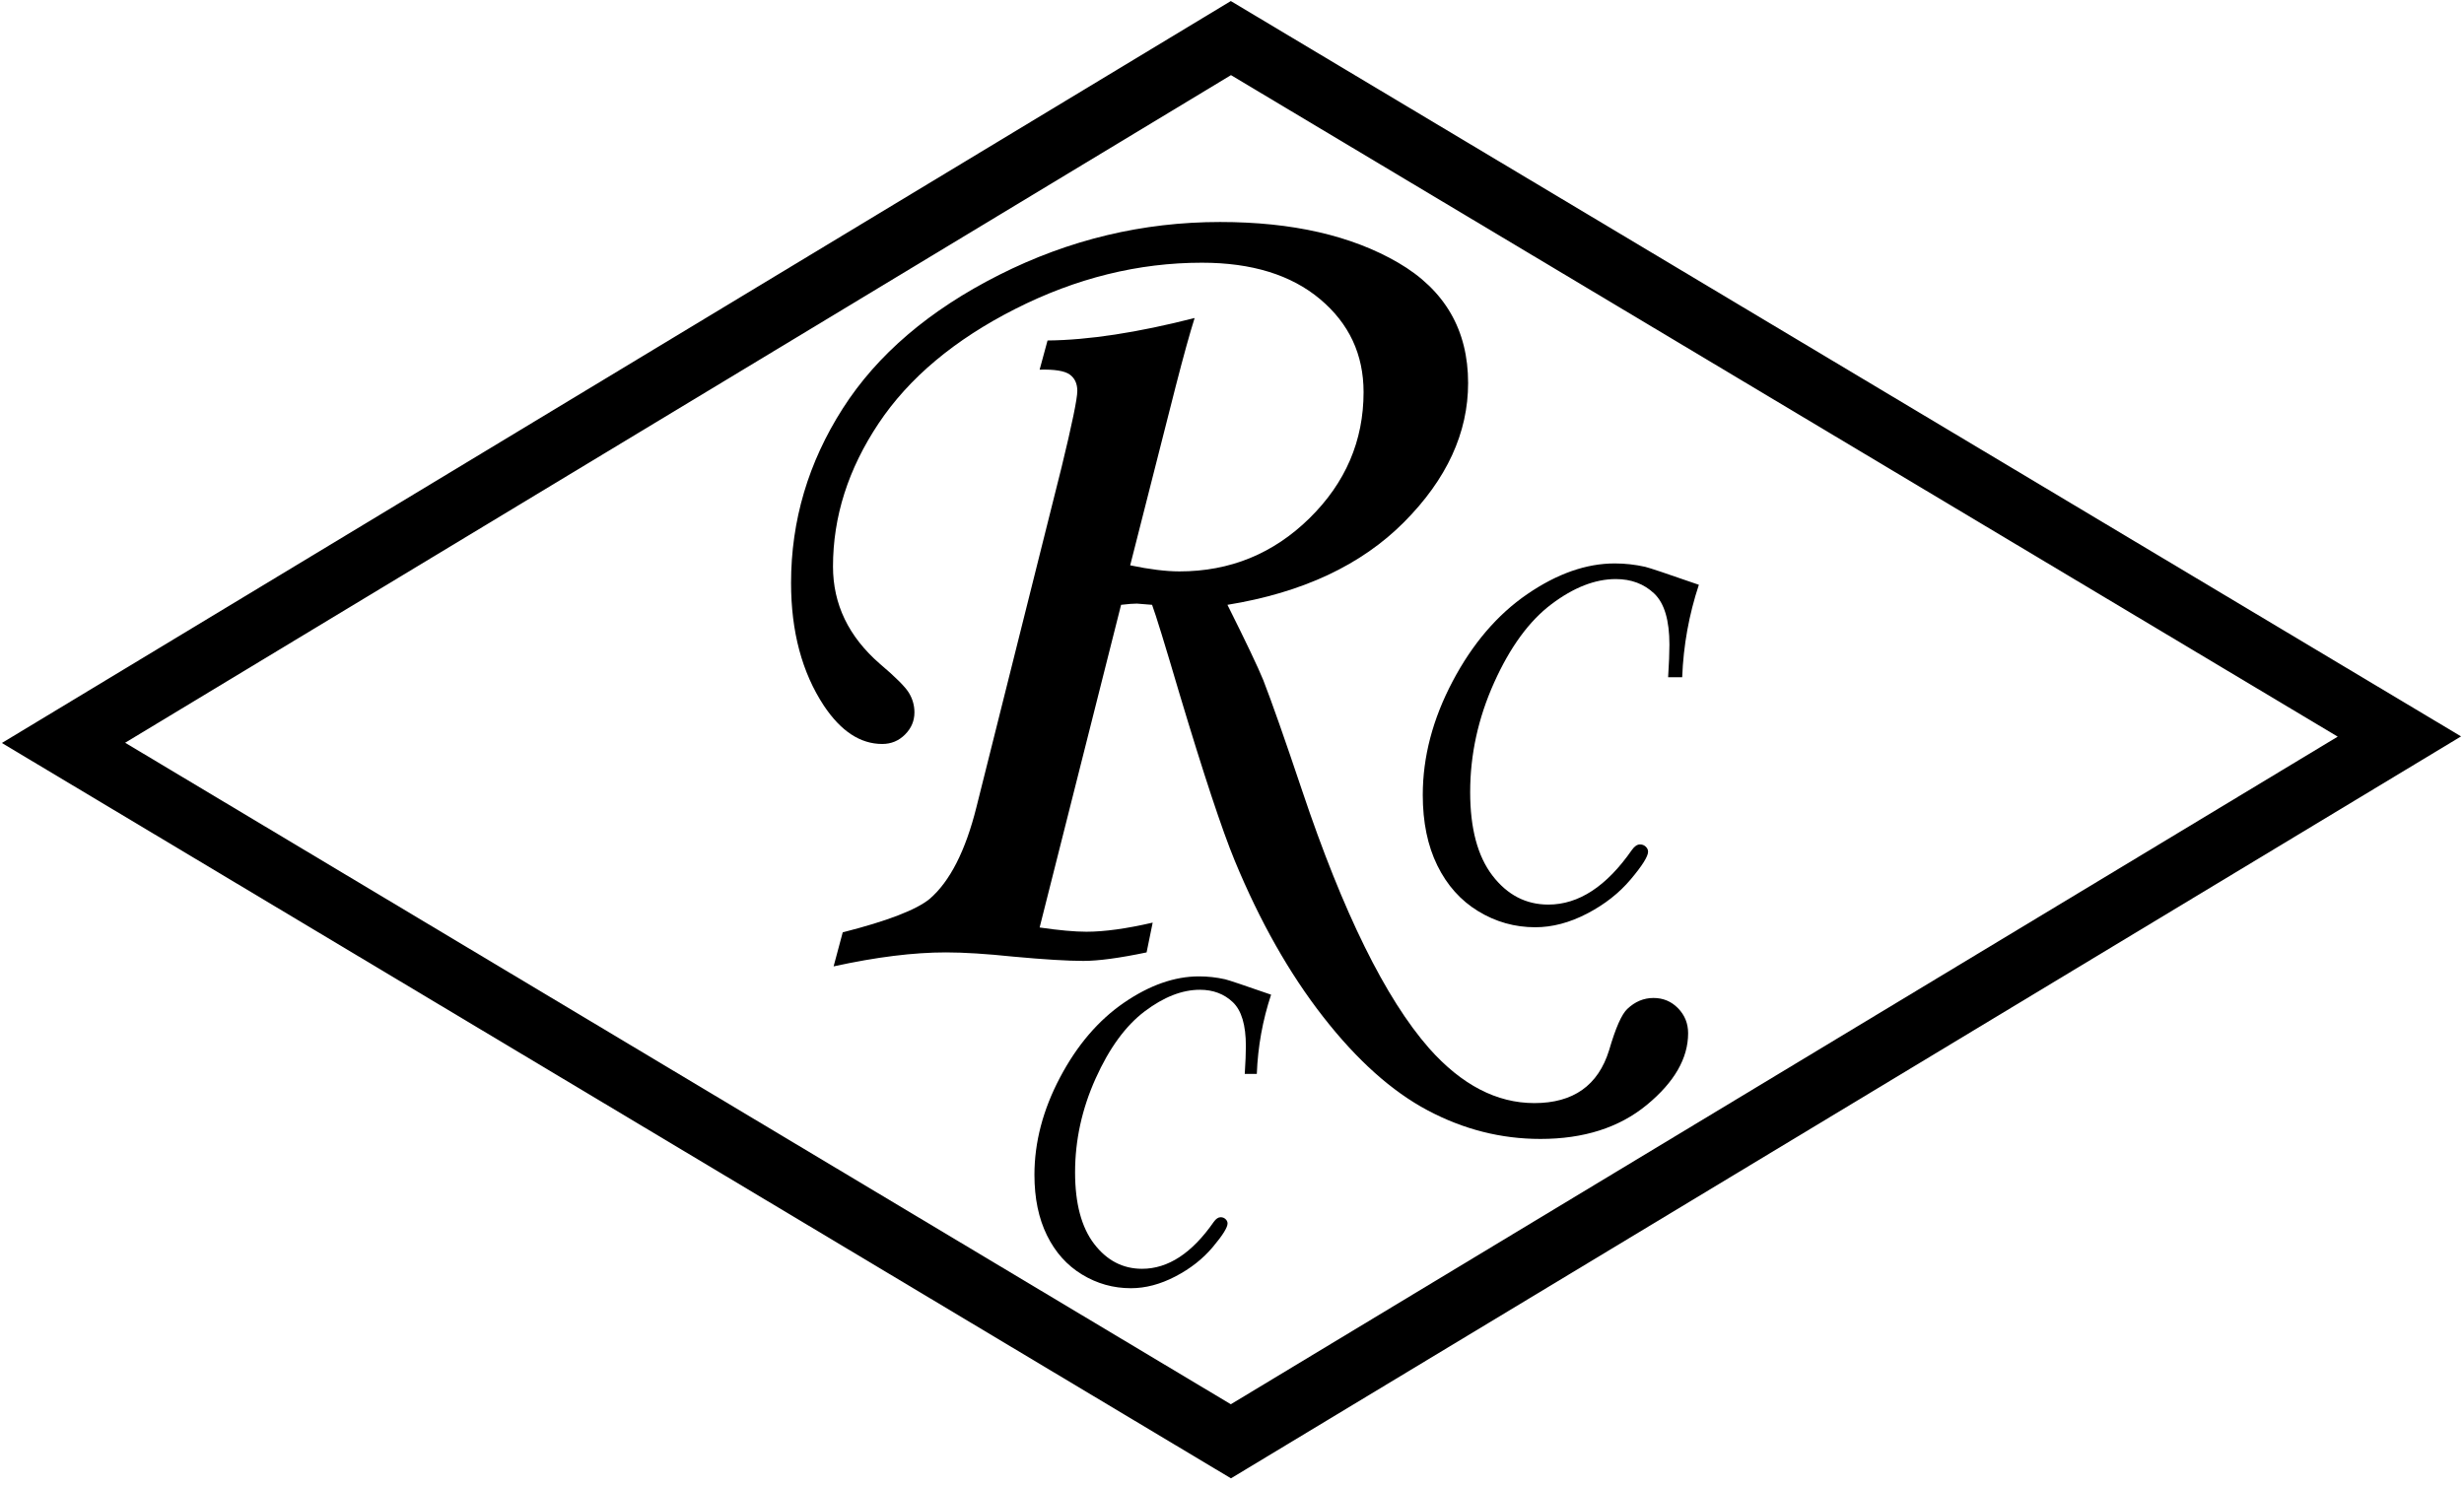 <?xml version="1.0" encoding="UTF-8" standalone="no"?>
<svg width="194px" height="117px" viewBox="0 0 194 117" version="1.1" xmlns="http://www.w3.org/2000/svg" xmlns:xlink="http://www.w3.org/1999/xlink">
    <!-- Generator: Sketch 44.1 (41455) - http://www.bohemiancoding.com/sketch -->
    <title>ruotsalaMiniLogo</title>
    <desc>Created with Sketch.</desc>
    <defs></defs>
    <g id="Page-1" stroke="none" stroke-width="1" fill="none" fill-rule="evenodd">
        <polygon id="Line" stroke="#000000" stroke-width="5" stroke-linecap="square" points="96.913 3 5 58.5 96.913 113.5 188.913 58"></polygon>
        <path d="M88.267,47.629 L81.854,73.038 C83.386,73.261 84.614,73.373 85.539,73.373 C86.943,73.373 88.681,73.134 90.755,72.655 L90.276,75 C88.139,75.447 86.48,75.67 85.3,75.67 C84.056,75.67 82.221,75.558 79.797,75.335 C77.659,75.112 75.889,75 74.485,75 C71.933,75 68.982,75.367 65.633,76.101 L66.351,73.421 C69.86,72.528 72.141,71.65 73.193,70.789 C74.788,69.417 76.017,67.009 76.878,63.563 L83.577,36.814 C84.407,33.401 84.821,31.391 84.821,30.785 C84.821,30.211 84.622,29.78 84.223,29.493 C83.824,29.206 83.035,29.078 81.854,29.11 L82.477,26.813 C85.699,26.782 89.559,26.191 94.057,25.043 C93.674,26.255 93.179,28.042 92.573,30.402 L88.984,44.519 C90.516,44.838 91.808,44.997 92.86,44.997 C96.848,44.997 100.261,43.601 103.101,40.81 C105.94,38.019 107.359,34.709 107.359,30.881 C107.359,27.914 106.219,25.474 103.938,23.56 C101.657,21.645 98.555,20.688 94.631,20.688 C89.622,20.688 84.726,21.901 79.94,24.325 C75.155,26.75 71.566,29.756 69.174,33.345 C66.781,36.934 65.585,40.69 65.585,44.614 C65.585,47.581 66.813,50.133 69.27,52.271 C70.514,53.323 71.279,54.089 71.566,54.567 C71.854,55.046 71.997,55.556 71.997,56.099 C71.997,56.769 71.75,57.351 71.255,57.845 C70.761,58.34 70.163,58.587 69.461,58.587 C67.738,58.587 66.207,57.582 64.867,55.572 C63.145,52.956 62.283,49.734 62.283,45.906 C62.283,40.993 63.639,36.416 66.351,32.173 C69.062,27.93 73.169,24.421 78.672,21.646 C84.175,18.87 89.973,17.482 96.066,17.482 C101.745,17.482 106.418,18.551 110.087,20.688 C113.756,22.826 115.59,25.984 115.59,30.163 C115.59,34.087 113.907,37.74 110.542,41.121 C107.176,44.503 102.542,46.672 96.641,47.629 C98.108,50.564 99.049,52.542 99.464,53.562 C100.134,55.285 101.155,58.188 102.526,62.271 C105.748,71.874 109.082,78.637 112.527,82.561 C115.079,85.432 117.839,86.867 120.806,86.867 C123.868,86.867 125.83,85.48 126.691,82.704 C127.202,80.95 127.68,79.865 128.127,79.45 C128.733,78.876 129.419,78.589 130.185,78.589 C130.95,78.589 131.596,78.86 132.123,79.402 C132.649,79.945 132.912,80.599 132.912,81.364 C132.912,83.342 131.827,85.224 129.658,87.011 C127.489,88.797 124.698,89.69 121.284,89.69 C118.19,89.69 115.231,88.941 112.408,87.441 C109.584,85.942 106.841,83.486 104.177,80.072 C101.513,76.659 99.193,72.56 97.215,67.774 C96.226,65.382 94.774,60.995 92.86,54.615 C91.712,50.723 90.994,48.395 90.707,47.629 L89.511,47.533 C89.224,47.533 88.809,47.565 88.267,47.629 Z" id="R" fill="#000000"></path>
        <path d="M132.445,53.332 L131.338,53.332 C131.406,52.266 131.44,51.411 131.44,50.769 C131.44,48.841 131.041,47.498 130.241,46.739 C129.441,45.98 128.433,45.601 127.216,45.601 C125.589,45.601 123.9,46.26 122.15,47.58 C120.4,48.899 118.896,50.957 117.639,53.752 C116.381,56.548 115.752,59.423 115.752,62.376 C115.752,65.233 116.336,67.424 117.505,68.949 C118.674,70.473 120.141,71.235 121.904,71.235 C124.297,71.235 126.491,69.8 128.487,66.929 C128.692,66.642 128.904,66.498 129.123,66.498 C129.301,66.498 129.451,66.556 129.574,66.672 C129.697,66.789 129.759,66.922 129.759,67.072 C129.759,67.441 129.304,68.166 128.395,69.246 C127.486,70.326 126.341,71.225 124.96,71.943 C123.579,72.661 122.219,73.02 120.879,73.02 C119.266,73.02 117.769,72.599 116.388,71.758 C115.007,70.917 113.934,69.718 113.168,68.159 C112.402,66.601 112.02,64.748 112.02,62.602 C112.02,59.607 112.802,56.627 114.368,53.66 C115.933,50.693 117.892,48.403 120.243,46.79 C122.595,45.177 124.892,44.37 127.134,44.37 C127.94,44.37 128.74,44.459 129.533,44.637 C129.875,44.719 131.283,45.19 133.758,46.052 C132.979,48.403 132.541,50.83 132.445,53.332 Z" id="C" fill="#000000"></path>
        <path d="M98.953,84.57 L98.004,84.57 C98.063,83.656 98.092,82.924 98.092,82.373 C98.092,80.721 97.749,79.569 97.063,78.919 C96.378,78.269 95.514,77.943 94.471,77.943 C93.076,77.943 91.629,78.509 90.129,79.64 C88.629,80.771 87.34,82.534 86.262,84.931 C85.184,87.327 84.645,89.791 84.645,92.322 C84.645,94.771 85.146,96.649 86.147,97.956 C87.149,99.263 88.406,99.916 89.918,99.916 C91.969,99.916 93.85,98.686 95.561,96.225 C95.736,95.979 95.918,95.855 96.105,95.855 C96.258,95.855 96.387,95.905 96.492,96.005 C96.598,96.104 96.65,96.219 96.65,96.348 C96.65,96.664 96.261,97.285 95.481,98.211 C94.702,99.137 93.721,99.907 92.537,100.522 C91.354,101.138 90.188,101.445 89.039,101.445 C87.656,101.445 86.373,101.085 85.189,100.364 C84.006,99.644 83.086,98.615 82.43,97.279 C81.773,95.943 81.445,94.355 81.445,92.516 C81.445,89.949 82.116,87.395 83.458,84.852 C84.8,82.309 86.479,80.346 88.494,78.963 C90.51,77.58 92.479,76.889 94.4,76.889 C95.092,76.889 95.777,76.965 96.457,77.117 C96.75,77.188 97.957,77.592 100.078,78.33 C99.41,80.346 99.035,82.426 98.953,84.57 Z" id="C" fill="#000000"></path>
    </g>
</svg>